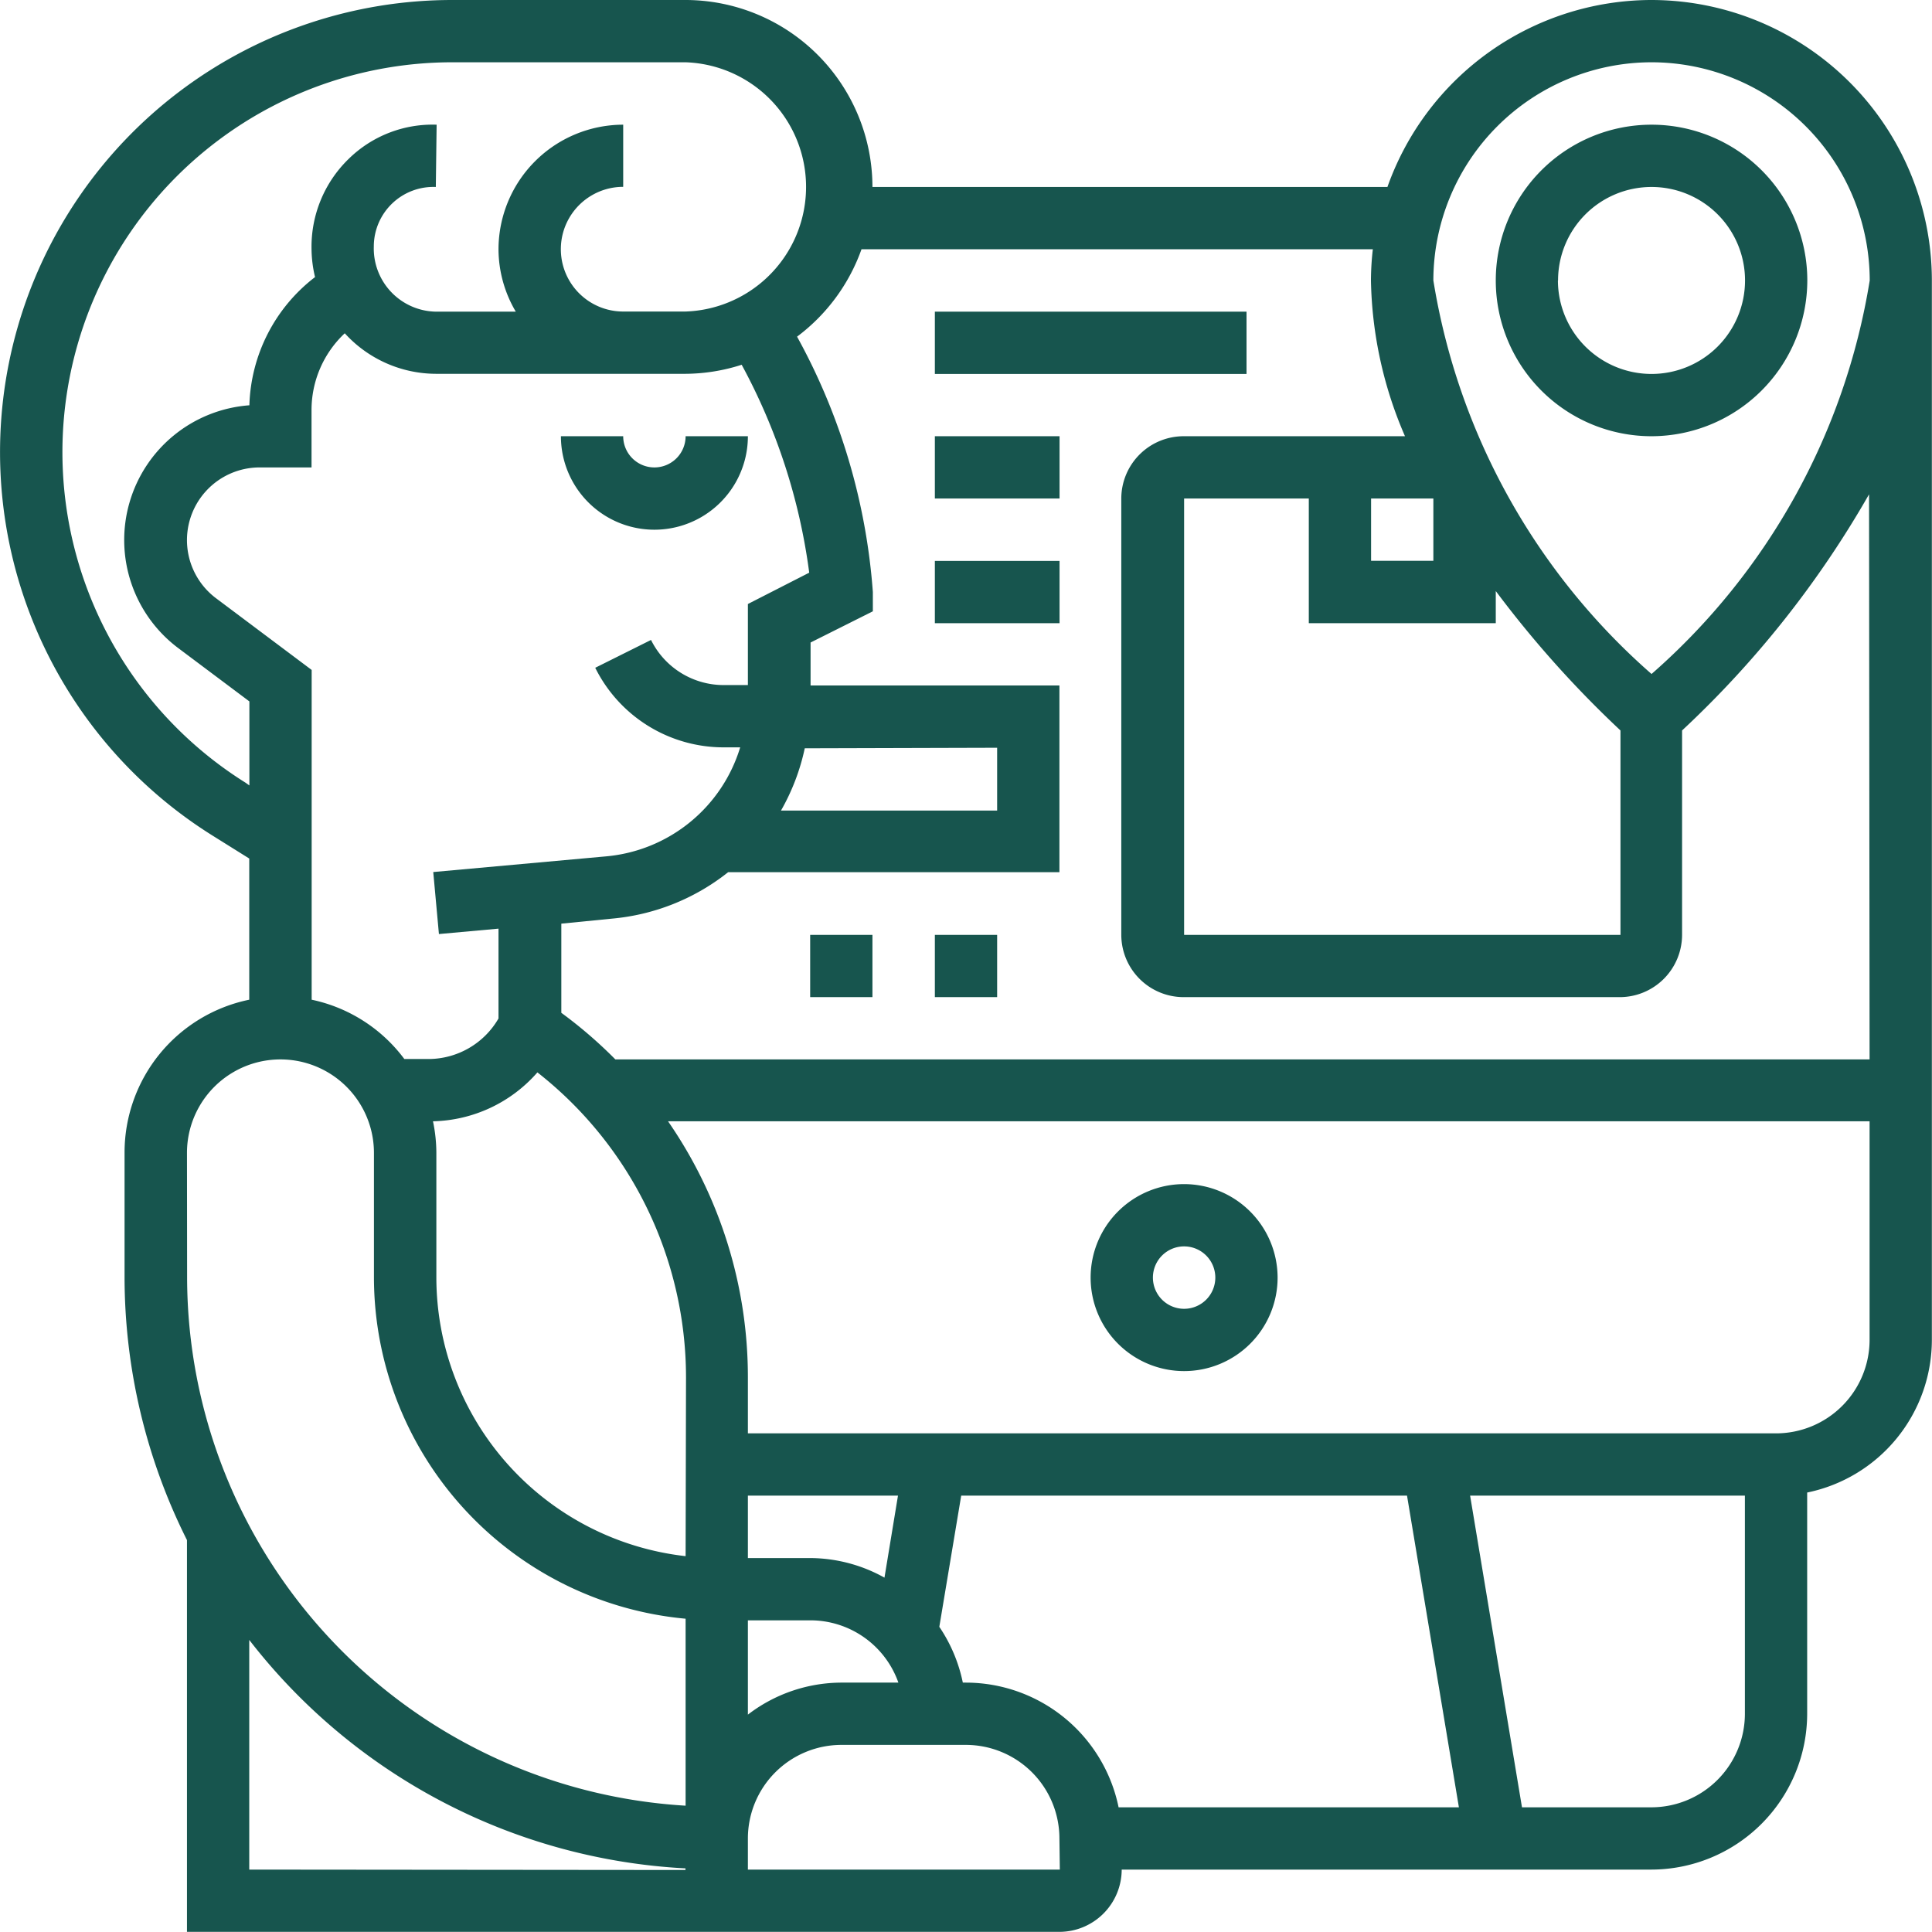 <svg xmlns="http://www.w3.org/2000/svg" width="14.301" height="14.301" viewBox="0 0 14.301 14.301">
  <g id="order_1_" data-name="order (1)" transform="translate(-1 -1)">
    <path id="Path_1165" data-name="Path 1165" d="M19.692,15.231A.231.231,0,0,1,19.461,15H19a.692.692,0,0,0,1.384,0h-.461A.231.231,0,0,1,19.692,15.231Z" transform="translate(-13.848 -10.771)" fill="#17554e"/>
    <path id="Path_1166" data-name="Path 1166" d="M36.692,39a.692.692,0,1,0,.692.692A.693.693,0,0,0,36.692,39Zm0,.923a.231.231,0,1,1,.231-.231A.231.231,0,0,1,36.692,39.923Z" transform="translate(-26.927 -29.235)" fill="#17554e"/>
    <path id="Path_1167" data-name="Path 1167" d="M51.307,6.153a1.153,1.153,0,1,0-1.153,1.153A1.155,1.155,0,0,0,51.307,6.153Zm-1.845,0a.692.692,0,1,1,.692.692A.693.693,0,0,1,49.461,6.153Z" transform="translate(-36.929 -3.077)" fill="#17554e"/>
    <path id="Path_1168" data-name="Path 1168" d="M13.225,1A2.077,2.077,0,0,0,11.27,2.384H7.458A1.385,1.385,0,0,0,6.074,1H4.347A3.347,3.347,0,0,0,2.573,7.185l.272.17V8.4a1.155,1.155,0,0,0-.923,1.13v.923A4.349,4.349,0,0,0,2.384,12.4v2.9H8.842a.462.462,0,0,0,.461-.461h3.921a1.155,1.155,0,0,0,1.153-1.153V12.048a1.155,1.155,0,0,0,.923-1.13V3.076A2.078,2.078,0,0,0,13.225,1Zm0,.461a1.617,1.617,0,0,1,1.615,1.615,4.91,4.91,0,0,1-1.615,2.913A4.91,4.91,0,0,1,11.61,3.076,1.617,1.617,0,0,1,13.225,1.461ZM11.149,4.69h.461v.461h-.461Zm.923.923V5.375a7.89,7.89,0,0,0,.923,1.032V7.92H9.765V4.69h.923v.923ZM2.818,6.794A2.886,2.886,0,0,1,4.347,1.461H6.074a.923.923,0,0,1,0,1.845H5.613a.461.461,0,0,1,0-.923V1.923a.924.924,0,0,0-.923.923.913.913,0,0,0,.128.461h-.59a.468.468,0,0,1-.461-.483.441.441,0,0,1,.459-.44l.006-.461a.887.887,0,0,0-.653.255.906.906,0,0,0-.273.664.919.919,0,0,0,.026.209A1.24,1.24,0,0,0,2.846,4a1,1,0,0,0-.523,1.8l.523.392v.622Zm5.563-.259V7h-1.6a1.6,1.6,0,0,0,.176-.461ZM6.536,5.471v.6H6.359a.6.6,0,0,1-.54-.334l-.413.206a1.061,1.061,0,0,0,.953.589h.12a1.144,1.144,0,0,1-.993.807l-1.279.116.042.459.441-.04v.665a.6.6,0,0,1-.516.3H3.993A1.151,1.151,0,0,0,3.307,8.4V5.959L2.6,5.429a.538.538,0,0,1,.322-.969h.384V4.036a.779.779,0,0,1,.246-.569.916.916,0,0,0,.676.3H6.074A1.38,1.38,0,0,0,6.49,3.7a4.435,4.435,0,0,1,.5,1.539Zm0,6.6H7.647l-.1.607A1.137,1.137,0,0,0,7,12.533H6.536Zm0,.923H7a.691.691,0,0,1,.65.461H7.228a1.141,1.141,0,0,0-.692.237Zm-.461-.475a2.078,2.078,0,0,1-1.845-2.062V9.534A1.149,1.149,0,0,0,4.205,9.3a1.057,1.057,0,0,0,.773-.362,2.871,2.871,0,0,1,1.1,2.259ZM2.384,9.534a.692.692,0,0,1,1.384,0v.923a2.54,2.54,0,0,0,2.307,2.525v1.384a3.923,3.923,0,0,1-3.69-3.909Zm.461,5.305v-1.7a4.372,4.372,0,0,0,3.229,1.691v.012Zm6,0H6.536v-.231a.693.693,0,0,1,.692-.692H8.15a.693.693,0,0,1,.692.692ZM8.15,13.455H8.127a1.148,1.148,0,0,0-.174-.413l.162-.971h3.3l.384,2.307H9.28A1.155,1.155,0,0,0,8.15,13.455Zm5.074.923h-.958l-.384-2.307h2.034v1.615A.693.693,0,0,1,13.225,14.378Zm.923-2.768H6.536V11.2A3.331,3.331,0,0,0,5.945,9.3h8.894v1.615A.693.693,0,0,1,14.147,11.61Zm.692-2.768H5.555a3.333,3.333,0,0,0-.4-.345V7.837L5.529,7.8a1.613,1.613,0,0,0,.861-.344H8.842V6.074H7V5.756l.461-.231V5.382A4.615,4.615,0,0,0,6.9,3.492a1.389,1.389,0,0,0,.477-.647h3.785a2.061,2.061,0,0,0-.014.231A3.02,3.02,0,0,0,11.4,4.229H9.765A.462.462,0,0,0,9.3,4.69V7.92a.462.462,0,0,0,.461.461h3.229a.462.462,0,0,0,.461-.461V6.407a7.414,7.414,0,0,0,1.384-1.748Z" fill="#17554e"/>
    <path id="Path_1169" data-name="Path 1169" d="M31,31h.461v.461H31Z" transform="translate(-23.08 -23.08)" fill="#17554e"/>
    <path id="Path_1170" data-name="Path 1170" d="M27,31h.461v.461H27Z" transform="translate(-20.003 -23.08)" fill="#17554e"/>
    <path id="Path_1171" data-name="Path 1171" d="M31,11h2.307v.461H31Z" transform="translate(-23.08 -7.693)" fill="#17554e"/>
    <path id="Path_1172" data-name="Path 1172" d="M31,15h.923v.461H31Z" transform="translate(-23.08 -10.771)" fill="#17554e"/>
    <path id="Path_1173" data-name="Path 1173" d="M31,19h.923v.461H31Z" transform="translate(-23.08 -13.848)" fill="#17554e"/>
  </g>
</svg>
